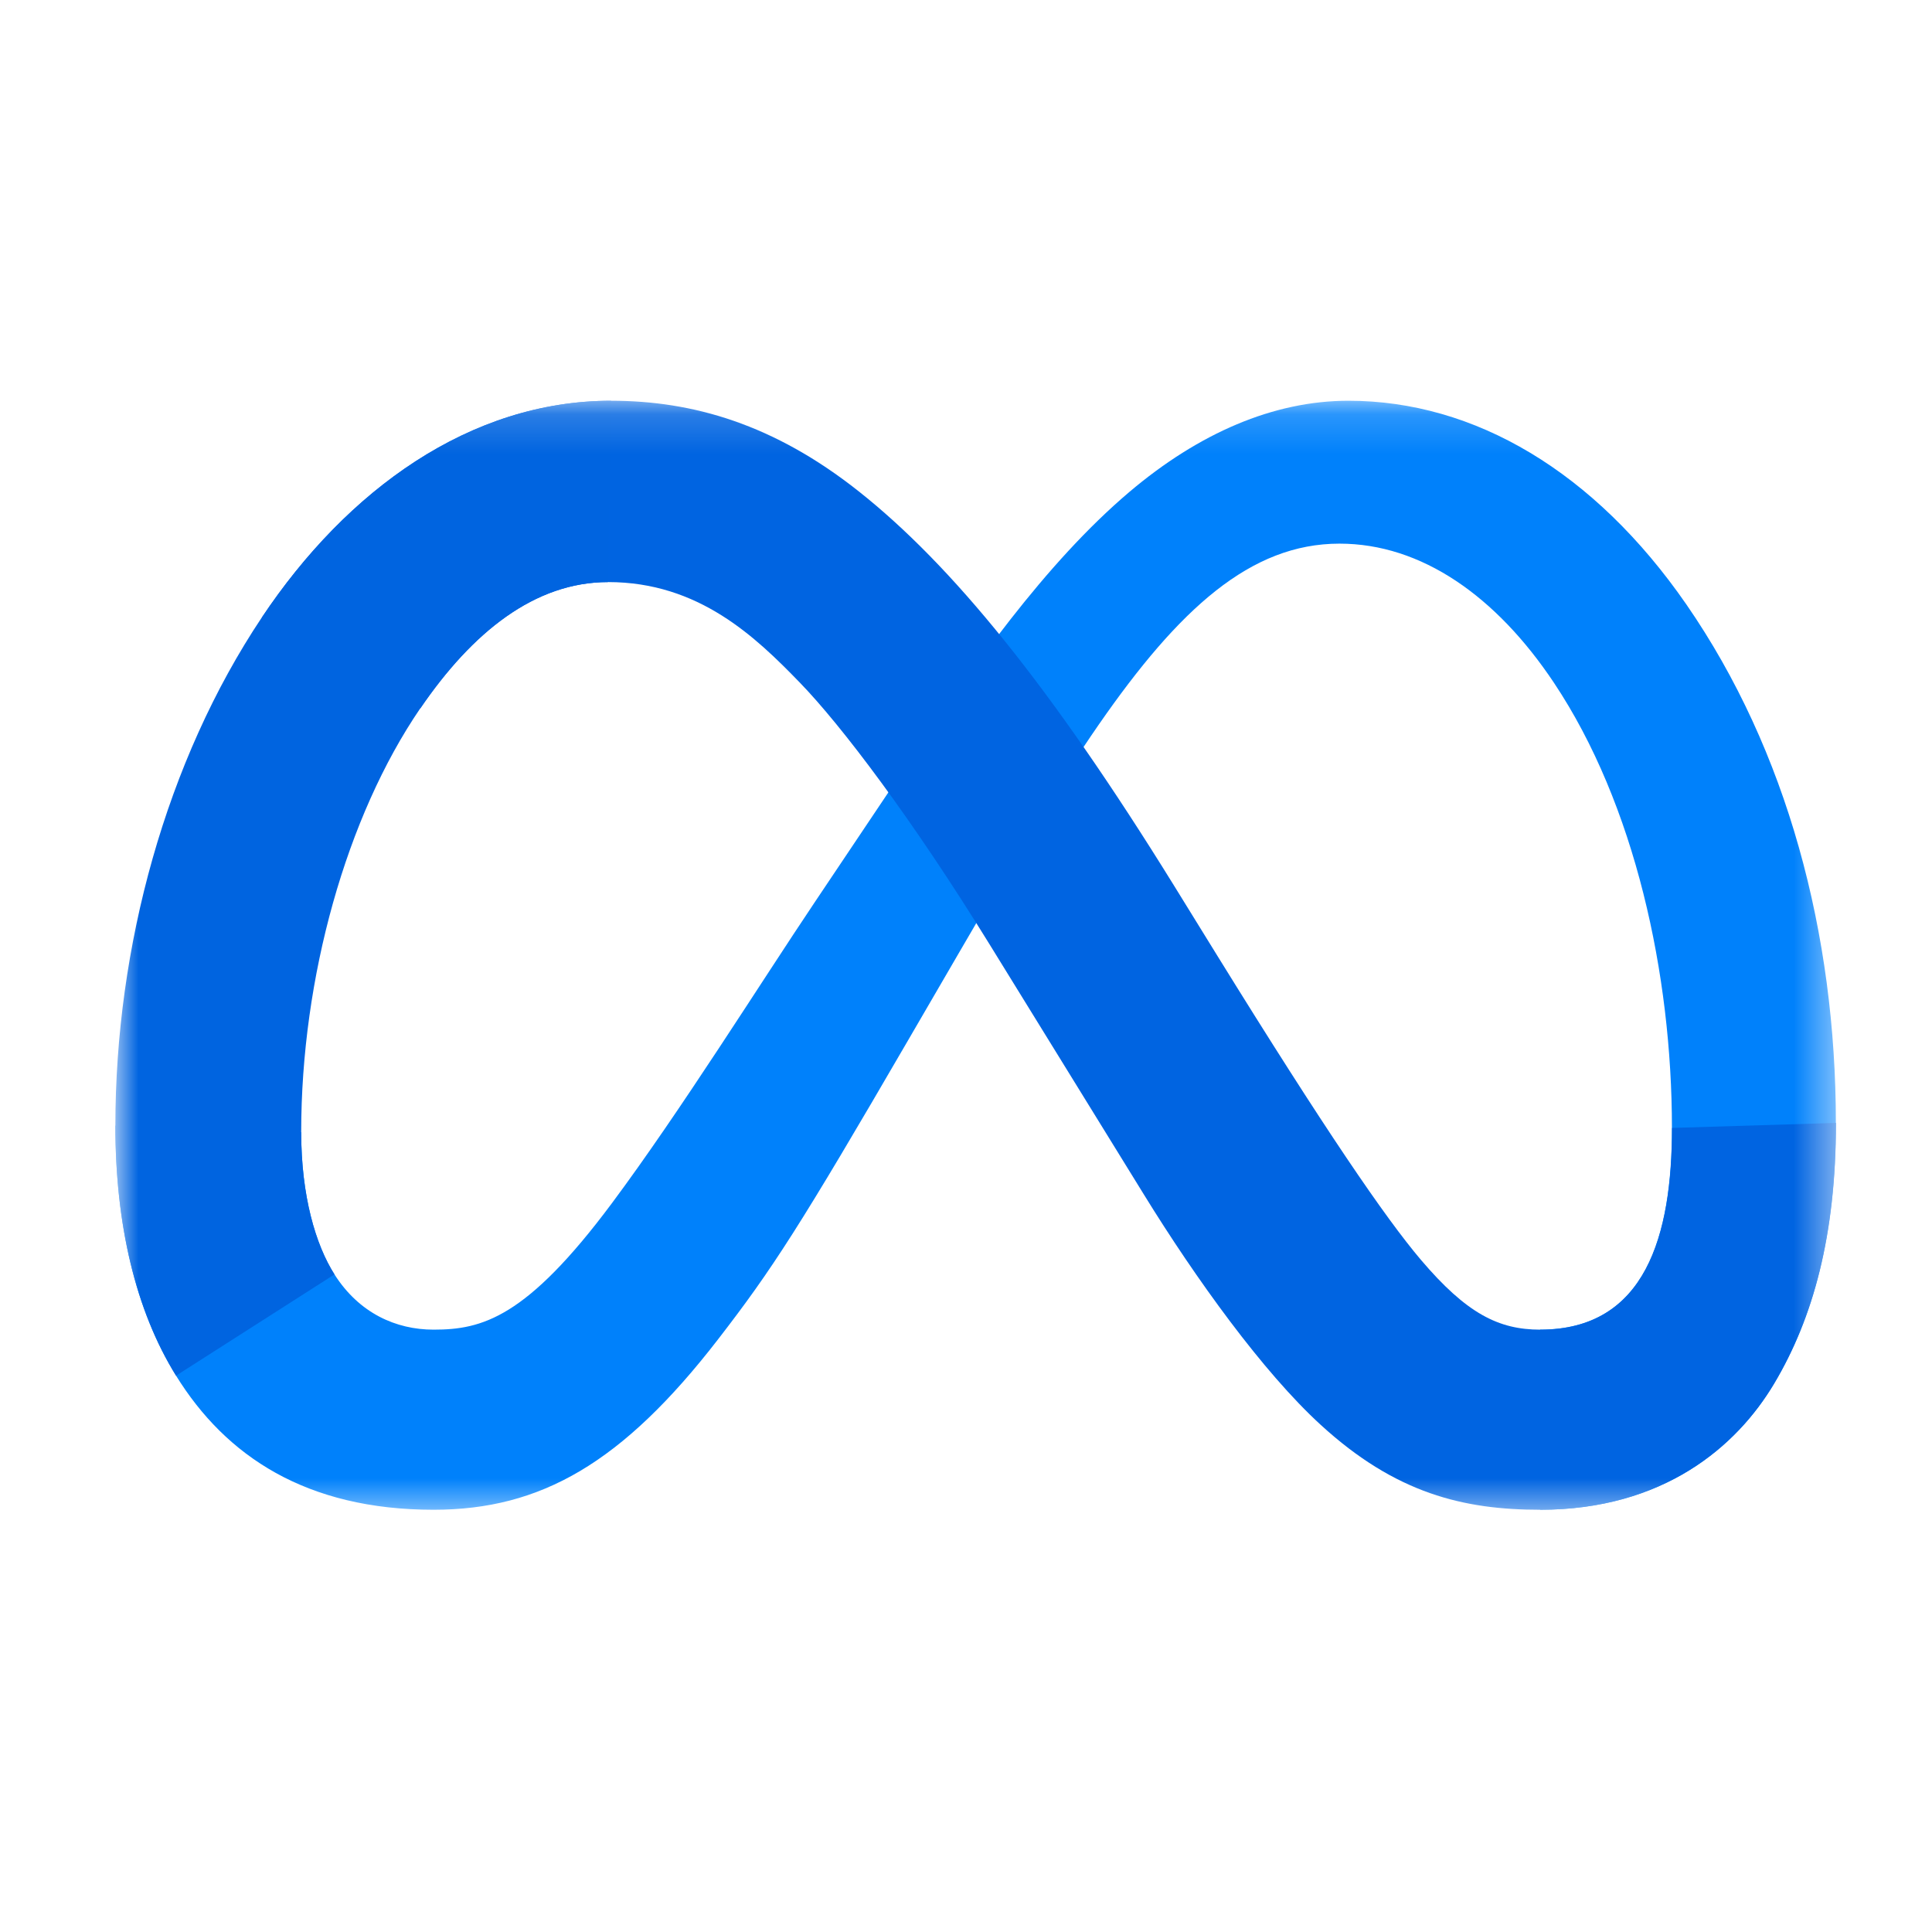 <svg width="49" height="49" viewBox="0 0 49 49" fill="none" xmlns="http://www.w3.org/2000/svg">
<mask id="mask0_4382_743" style="mask-type:luminance" maskUnits="userSpaceOnUse" x="2" y="10" width="45" height="29">
<path d="M46.562 10.164H2.926V38.45H46.562V10.164Z" fill="white"/>
</mask>
<g mask="url(#mask0_4382_743)">
<path d="M7.639 28.713C7.639 30.33 8.005 31.571 8.483 32.322C9.109 33.306 10.044 33.723 10.997 33.723C12.226 33.723 13.351 33.427 15.518 30.518C17.254 28.187 19.299 24.915 20.676 22.864L23.006 19.388C24.626 16.975 26.5 14.292 28.648 12.473C30.403 10.989 32.295 10.164 34.199 10.164C37.397 10.164 40.442 11.962 42.773 15.334C45.324 19.028 46.562 23.68 46.562 28.48C46.562 31.334 45.983 33.431 44.996 35.088C44.043 36.69 42.186 38.291 39.061 38.291V33.723C41.737 33.723 42.404 31.337 42.404 28.607C42.404 24.716 41.469 20.399 39.41 17.314C37.949 15.125 36.055 13.788 33.972 13.788C31.718 13.788 29.905 15.438 27.867 18.378C26.783 19.941 25.671 21.845 24.422 23.993L23.047 26.357C20.286 31.109 19.586 32.191 18.205 33.977C15.785 37.105 13.718 38.291 10.997 38.291C7.77 38.291 5.729 36.934 4.465 34.89C3.433 33.225 2.926 31.04 2.926 28.549L7.639 28.713Z" fill="#0081FB"/>
<path d="M6.645 15.657C8.805 12.425 11.924 10.164 15.501 10.164C17.572 10.164 19.631 10.759 21.781 12.463C24.133 14.326 26.64 17.393 29.768 22.448L30.889 24.263C33.596 28.639 35.136 30.891 36.038 31.953C37.197 33.316 38.009 33.723 39.064 33.723C41.739 33.723 42.407 31.337 42.407 28.607L46.565 28.48C46.565 31.334 45.985 33.431 44.999 35.088C44.046 36.69 42.188 38.291 39.064 38.291C37.121 38.291 35.401 37.881 33.498 36.139C32.035 34.802 30.325 32.427 29.009 30.291L25.096 23.948C23.132 20.764 21.331 18.39 20.288 17.315C19.167 16.159 17.725 14.763 15.425 14.763C13.563 14.763 11.982 16.031 10.658 17.97L6.645 15.657Z" fill="url(#paint0_linear_4382_743)"/>
<path d="M15.422 14.763C13.56 14.763 11.979 16.031 10.656 17.97C8.785 20.711 7.639 24.793 7.639 28.713C7.639 30.33 8.005 31.571 8.483 32.322L4.465 34.89C3.433 33.225 2.926 31.04 2.926 28.549C2.926 24.021 4.207 19.302 6.642 15.657C8.803 12.425 11.921 10.164 15.498 10.164L15.422 14.763Z" fill="url(#paint1_linear_4382_743)"/>
</g>
<defs>
<linearGradient id="paint0_linear_4382_743" x1="560.673" y1="1583.39" x2="3561.18" y2="1739.54" gradientUnits="userSpaceOnUse">
<stop stop-color="#0064E1"/>
<stop offset="0.4" stop-color="#0064E1"/>
<stop offset="0.83" stop-color="#0073EE"/>
<stop offset="1" stop-color="#0082FB"/>
</linearGradient>
<linearGradient id="paint1_linear_4382_743" x1="685.787" y1="2057.07" x2="685.787" y2="982.077" gradientUnits="userSpaceOnUse">
<stop stop-color="#0082FB"/>
<stop offset="1" stop-color="#0064E0"/>
</linearGradient>
</defs>
</svg>
